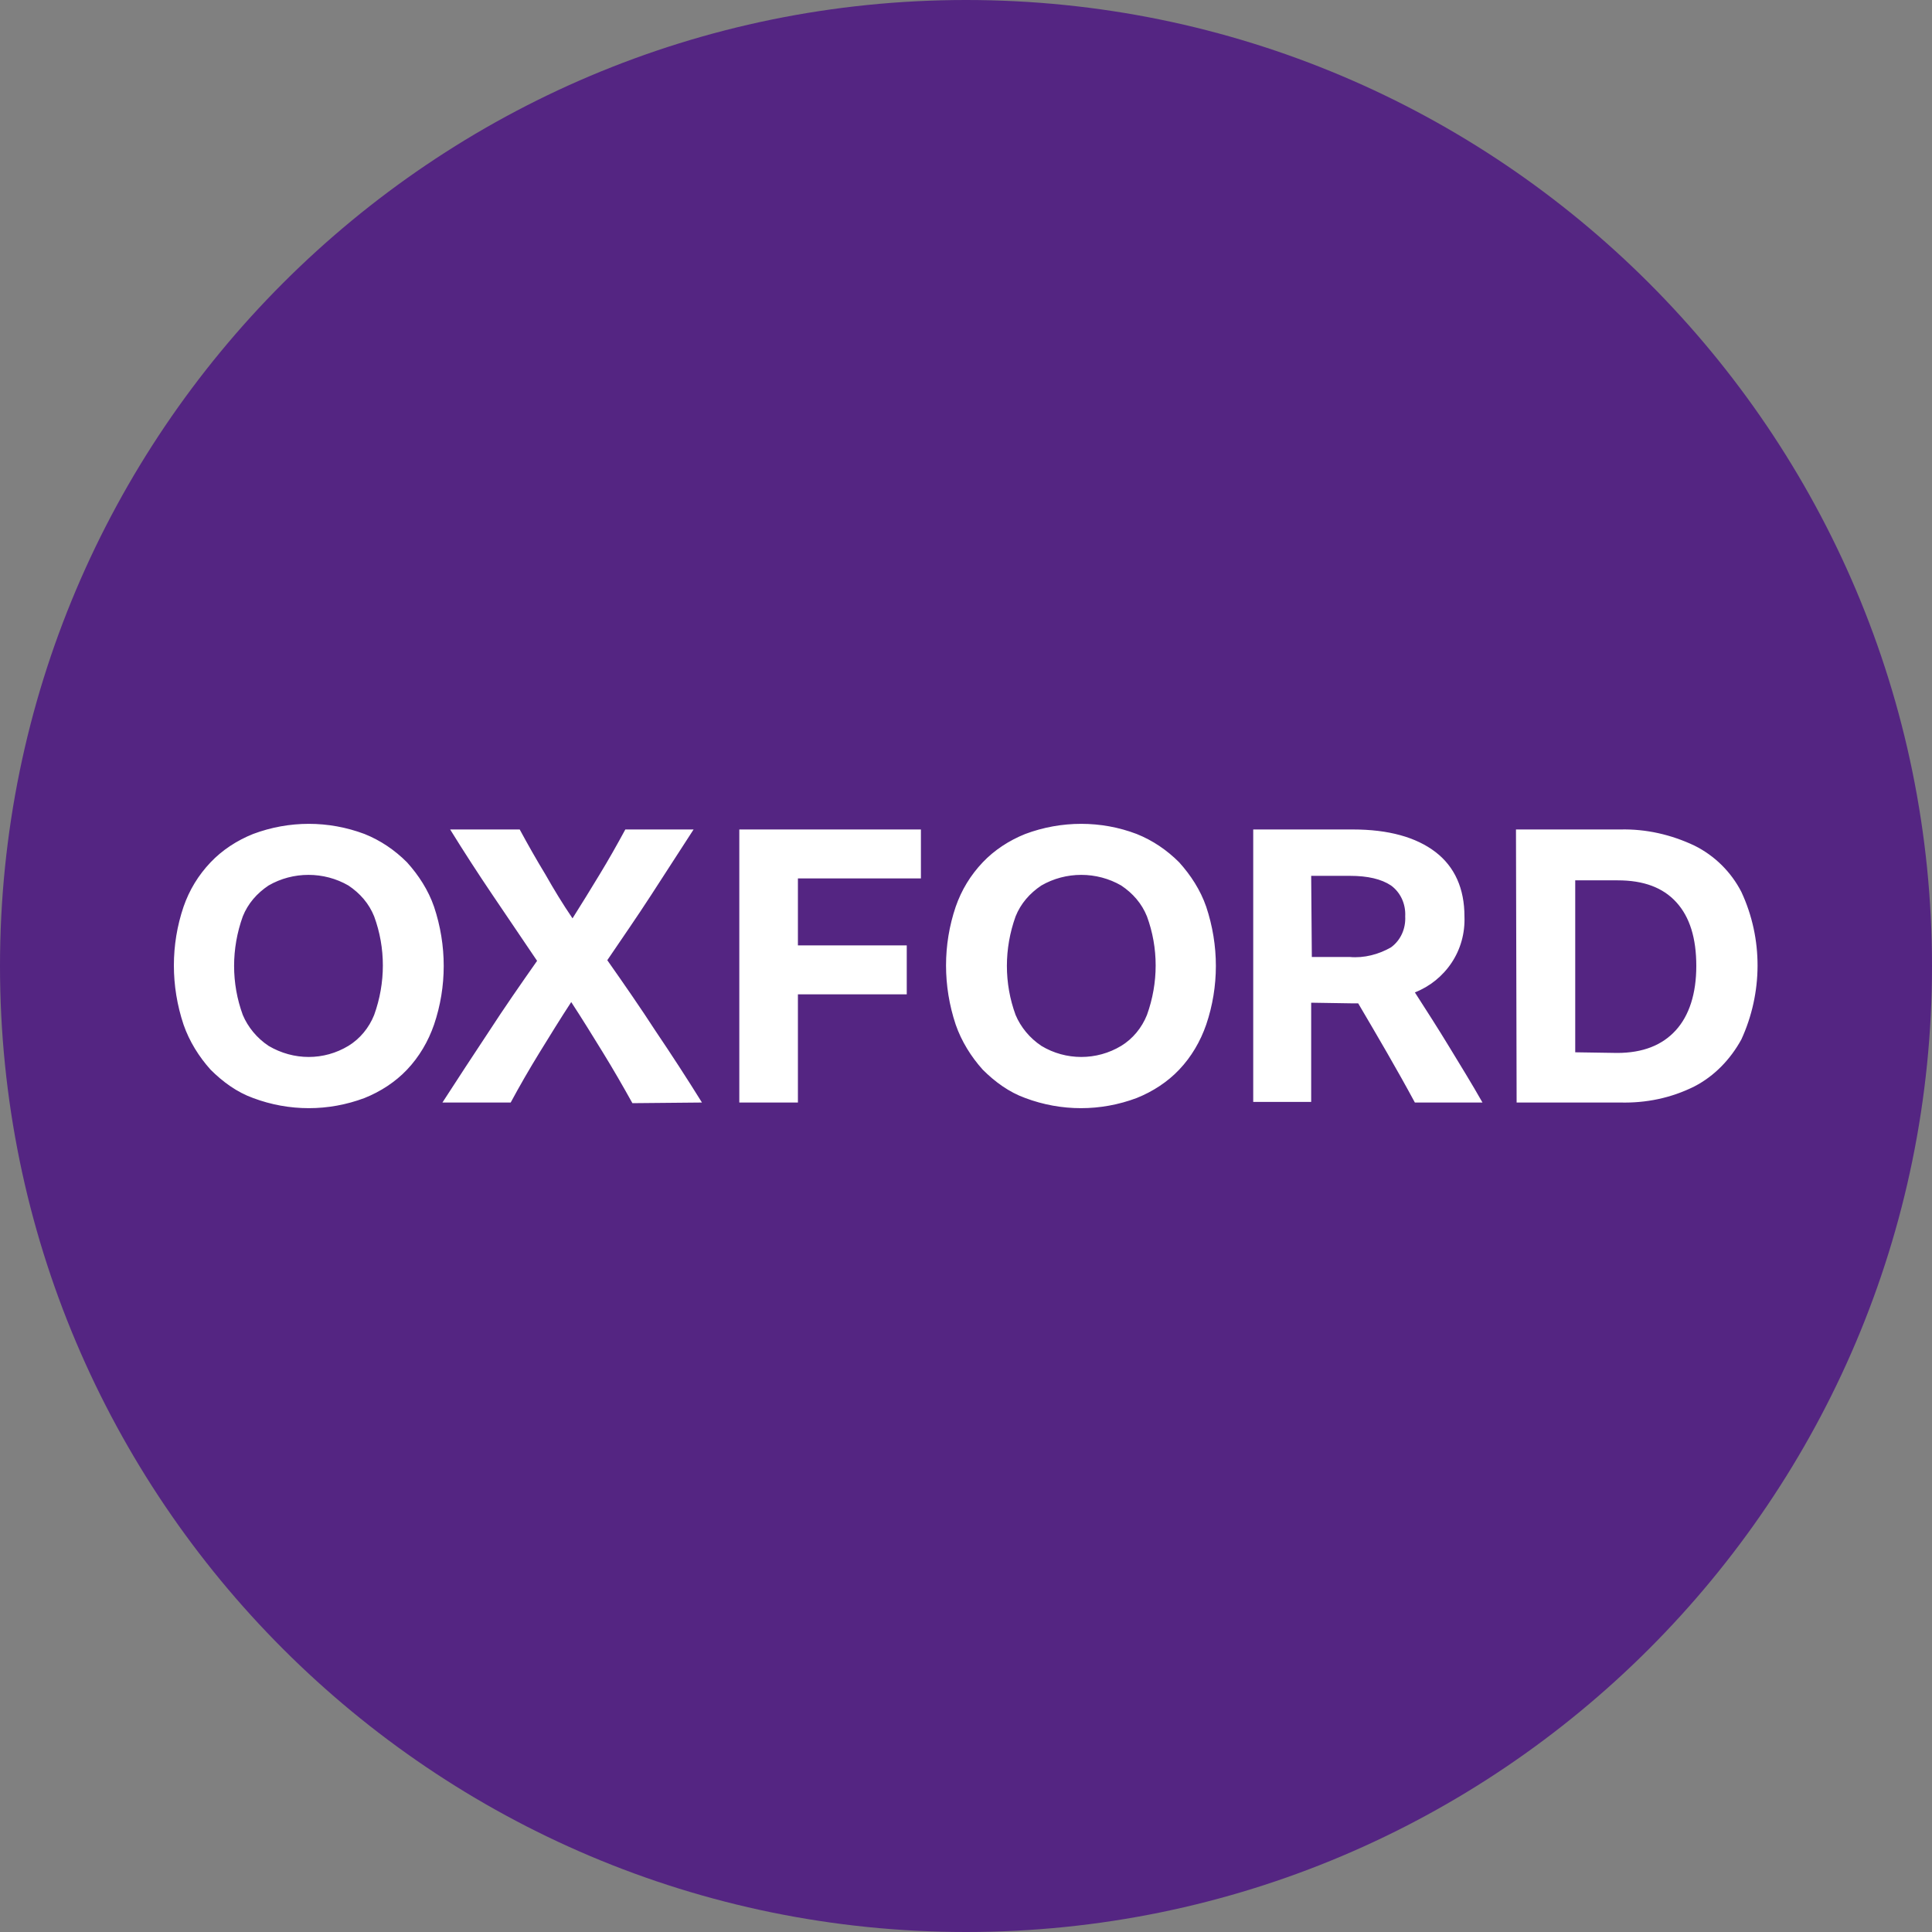 <svg width="512" height="512" viewBox="0 0 512 512" fill="none" xmlns="http://www.w3.org/2000/svg">
<rect x="0" y="0" width="512" height="512" fill="#808080" stroke="none"/>
<g clip-path="url(#clip0_2_222)">
<path d="M256 0C397.312 0 512 114.688 512 256C512 397.312 397.312 512 256 512C114.688 512 0 397.312 0 256C0 114.688 114.688 0 256 0Z" fill="#542582"/>
<path d="M67.072 221.013C62.805 222.72 58.88 225.28 55.808 228.523C52.565 231.936 50.176 235.861 48.64 240.299C45.227 250.368 45.227 261.291 48.64 271.531C50.176 275.968 52.736 280.064 55.808 283.477C59.051 286.72 62.805 289.451 67.072 290.987C76.629 294.571 87.04 294.571 96.597 290.987C100.864 289.28 104.789 286.72 107.861 283.477C111.104 280.064 113.493 275.968 115.029 271.531C118.443 261.461 118.443 250.539 115.029 240.299C113.493 235.861 110.933 231.936 107.861 228.523C104.619 225.28 100.864 222.72 96.597 221.013C87.04 217.429 76.629 217.429 67.072 221.013ZM71.168 277.163C68.096 275.115 65.707 272.213 64.341 268.971C61.269 260.608 61.269 251.392 64.341 242.859C65.707 239.445 68.096 236.715 71.168 234.667C77.653 230.912 85.845 230.912 92.331 234.667C95.403 236.715 97.792 239.445 99.157 242.859C102.229 251.221 102.229 260.437 99.157 268.971C97.792 272.384 95.403 275.285 92.331 277.163C85.845 281.088 77.824 281.088 71.168 277.163ZM186.027 292.181C182.101 285.867 178.005 279.552 173.739 273.237C169.643 266.923 165.376 260.779 160.939 254.464C164.864 248.661 168.789 243.029 172.544 237.227L183.808 219.819H165.717C163.499 223.915 161.28 227.84 158.891 231.765C156.501 235.691 154.112 239.616 151.723 243.371C149.163 239.616 146.773 235.691 144.555 231.765C142.165 227.84 139.947 223.915 137.728 219.819H119.296C122.88 225.621 126.635 231.424 130.56 237.227L142.336 254.635C137.899 260.949 133.632 267.093 129.536 273.408C125.44 279.552 121.344 285.867 117.248 292.181H135.339C137.728 287.744 140.288 283.307 143.019 278.869C145.749 274.432 148.48 269.995 151.381 265.557C154.283 269.995 157.013 274.432 159.744 278.869C162.475 283.307 165.035 287.744 167.595 292.352L186.027 292.181ZM195.925 292.181H211.456V263.509H240.299V250.539H211.456V232.789H244.053V219.819H195.925V292.181ZM271.701 221.013C267.435 222.72 263.509 225.28 260.437 228.523C257.195 231.936 254.805 235.861 253.269 240.299C249.856 250.368 249.856 261.291 253.269 271.531C254.805 275.968 257.365 280.064 260.437 283.477C263.68 286.72 267.435 289.451 271.701 290.987C281.259 294.571 291.669 294.571 301.227 290.987C305.493 289.28 309.419 286.72 312.491 283.477C315.733 280.064 318.123 275.968 319.659 271.531C323.072 261.461 323.072 250.539 319.659 240.299C318.123 235.861 315.563 231.936 312.491 228.523C309.248 225.28 305.493 222.72 301.227 221.013C291.84 217.429 281.259 217.429 271.701 221.013ZM275.968 277.163C272.896 275.115 270.507 272.213 269.141 268.971C266.069 260.608 266.069 251.392 269.141 242.859C270.507 239.445 272.896 236.715 275.968 234.667C282.453 230.912 290.645 230.912 297.131 234.667C300.203 236.715 302.592 239.445 303.957 242.859C307.029 251.221 307.029 260.437 303.957 268.971C302.592 272.384 300.203 275.285 297.131 277.163C290.645 281.088 282.453 281.088 275.968 277.163ZM358.4 265.899H359.936C365.056 274.603 370.176 283.307 374.955 292.181H392.875C389.973 287.061 386.901 282.112 384 277.333C381.099 272.555 378.027 267.776 374.955 262.997C378.88 261.461 382.293 258.731 384.683 255.147C387.072 251.563 388.267 247.296 388.096 242.859C388.096 235.52 385.536 229.717 380.416 225.792C375.296 221.867 367.957 219.819 358.571 219.819H332.117V292.011H347.477V265.728L358.4 265.899ZM347.477 232.107H357.717C362.496 232.107 366.08 232.96 368.64 234.667C371.2 236.544 372.565 239.616 372.395 242.859C372.565 246.101 371.2 249.173 368.64 251.051C365.397 252.928 361.472 253.952 357.717 253.611H347.648L347.477 232.107ZM401.92 292.181H429.397C436.224 292.352 442.88 290.987 449.024 287.915C454.315 285.184 458.581 280.747 461.483 275.456C467.115 263.168 467.285 248.832 461.483 236.373C458.75 231.051 454.384 226.744 449.024 224.085C442.88 221.184 436.224 219.648 429.397 219.819H401.749L401.92 292.181ZM417.451 278.869V233.301H428.715C435.541 233.301 440.661 235.179 444.245 239.104C447.829 243.029 449.536 248.661 449.536 256C449.536 263.339 447.659 269.141 444.075 273.067C440.491 276.992 435.371 279.04 428.544 279.04L417.451 278.869Z" fill="white"/>
</g>
<defs>
<clipPath id="clip0_2_222">
<rect width="512" height="512" fill="white"/>
</clipPath>
</defs>
</svg>
